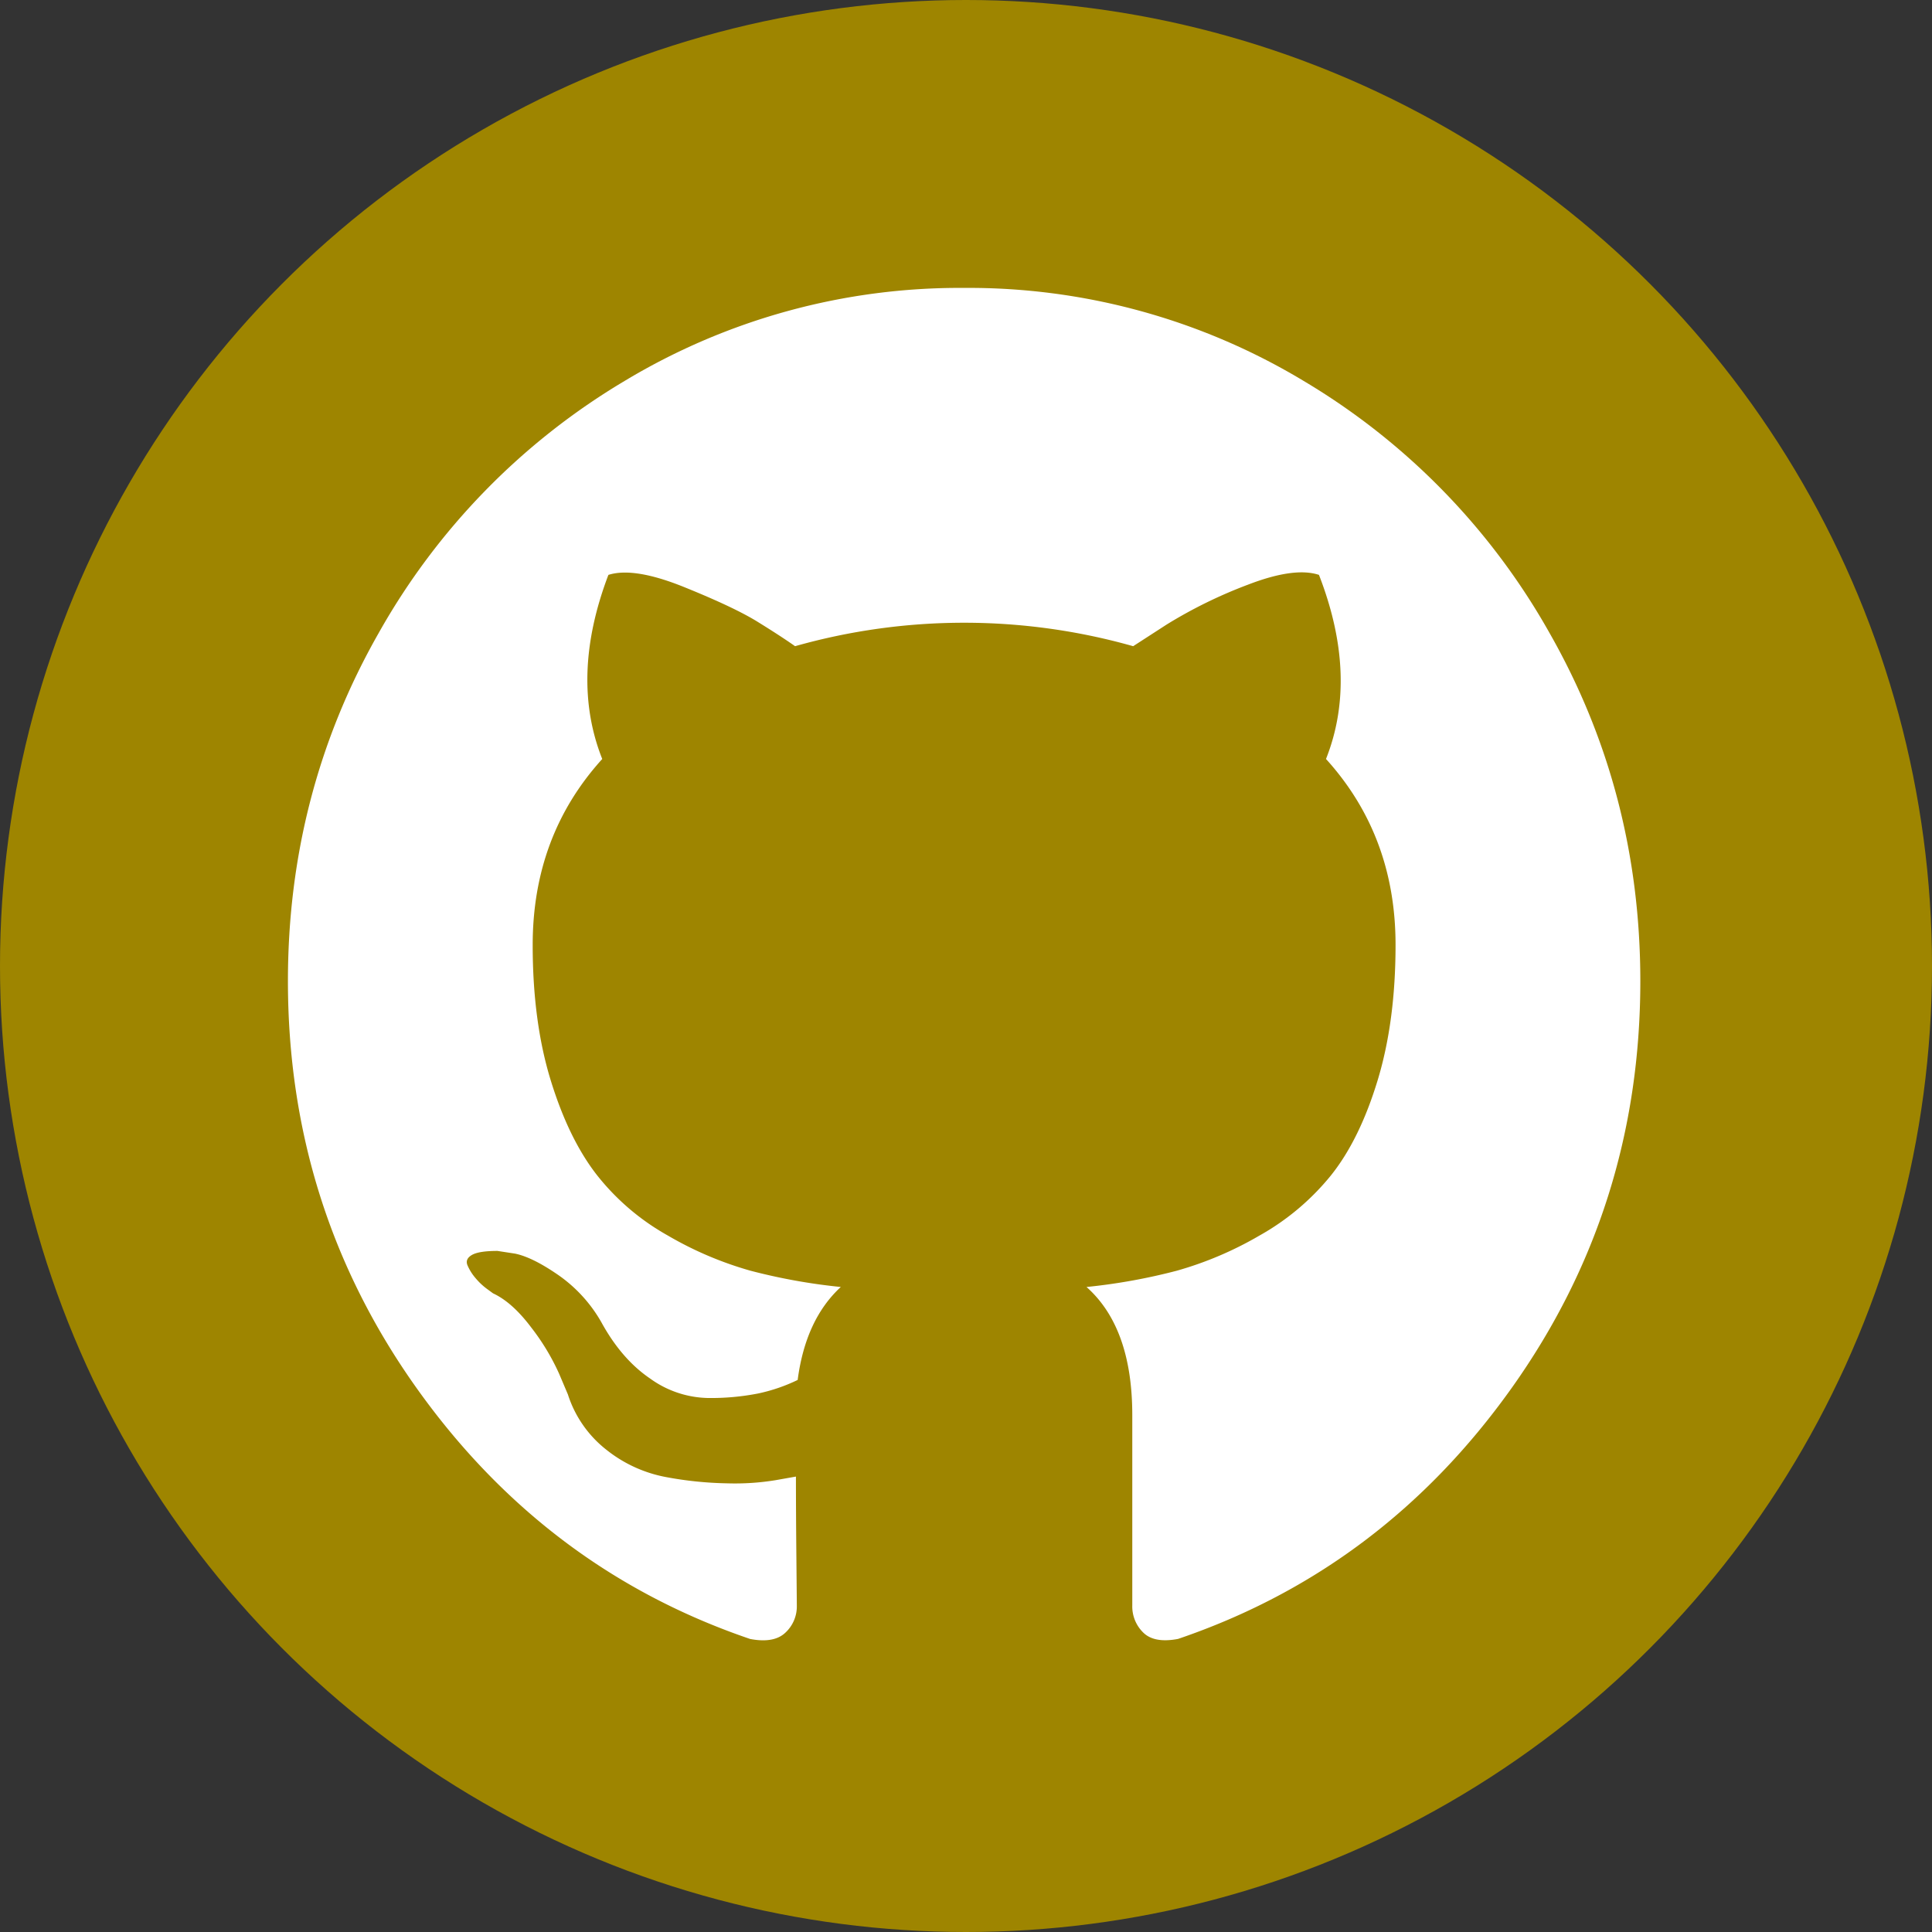 <svg xmlns="http://www.w3.org/2000/svg" width="500" height="500" viewBox="0 0 500 500">
  <rect x="0" y="0" width="500" height="500" fill="#333333" stroke="none"/>
  <g id="github_icon" data-name="github icon" transform="translate(-1198 -3145)">
    <circle id="facebookIcon" cx="250" cy="250" r="250" transform="translate(1198 3145)" fill="#9e8500"/>
    <g id="_25231" data-name="25231" transform="translate(1272.516 3214.146)">
      <path id="パス_11" data-name="パス 11" d="M326.525,94.708a176.487,176.487,0,0,0-63.686-65.285A167.963,167.963,0,0,0,175,5.365a167.981,167.981,0,0,0-87.84,24.059A176.467,176.467,0,0,0,23.47,94.709Q0,135.935,0,184.747,0,243.38,33.382,290.205t86.244,64.816q6.153,1.171,9.113-1.633a9.242,9.242,0,0,0,2.962-7q0-.7-.115-12.613t-.115-20.785l-5.241.929a65.251,65.251,0,0,1-12.647.818A94.08,94.08,0,0,1,97.748,313.1a34.974,34.974,0,0,1-15.267-7,29.624,29.624,0,0,1-10.024-14.363l-2.279-5.375A58.643,58.643,0,0,0,63,274.448q-4.9-6.542-9.912-8.875l-1.6-1.171a16.893,16.893,0,0,1-2.962-2.805,12.858,12.858,0,0,1-2.05-3.27q-.685-1.638,1.139-2.691c1.217-.7,3.417-1.044,6.608-1.044l4.556.7q4.558.936,11.279,5.6a37.344,37.344,0,0,1,11.05,12.142q5.243,9.579,12.647,14.6a26.383,26.383,0,0,0,14.924,5.02,63.259,63.259,0,0,0,12.988-1.164,44.555,44.555,0,0,0,10.253-3.506q2.051-15.656,11.164-24.06a152.569,152.569,0,0,1-23.355-4.205,91.741,91.741,0,0,1-21.417-9.114,61.727,61.727,0,0,1-18.344-15.647q-7.291-9.344-11.961-24.526T63.343,175.4q0-28.268,18-48.118-8.433-21.252,1.594-47.646,6.608-2.1,19.6,3.152t19.026,8.994q6.041,3.732,9.685,6.306a160.684,160.684,0,0,1,87.5,0l8.659-5.6A121.352,121.352,0,0,1,248.369,82.2q12.077-4.669,18.463-2.567,10.25,26.395,1.819,47.646,18,19.855,18,48.118,0,19.853-4.671,35.151t-12.071,24.526a64.07,64.07,0,0,1-18.461,15.533,91.915,91.915,0,0,1-21.421,9.11,152.409,152.409,0,0,1-23.355,4.21q11.844,10.507,11.845,33.165v49.28a9.42,9.42,0,0,0,2.851,7q2.848,2.8,9,1.632,52.869-17.982,86.248-64.815T350,184.74Q349.988,135.935,326.525,94.708Z" fill="#fff"/>
    </g>
  </g>
</svg>
